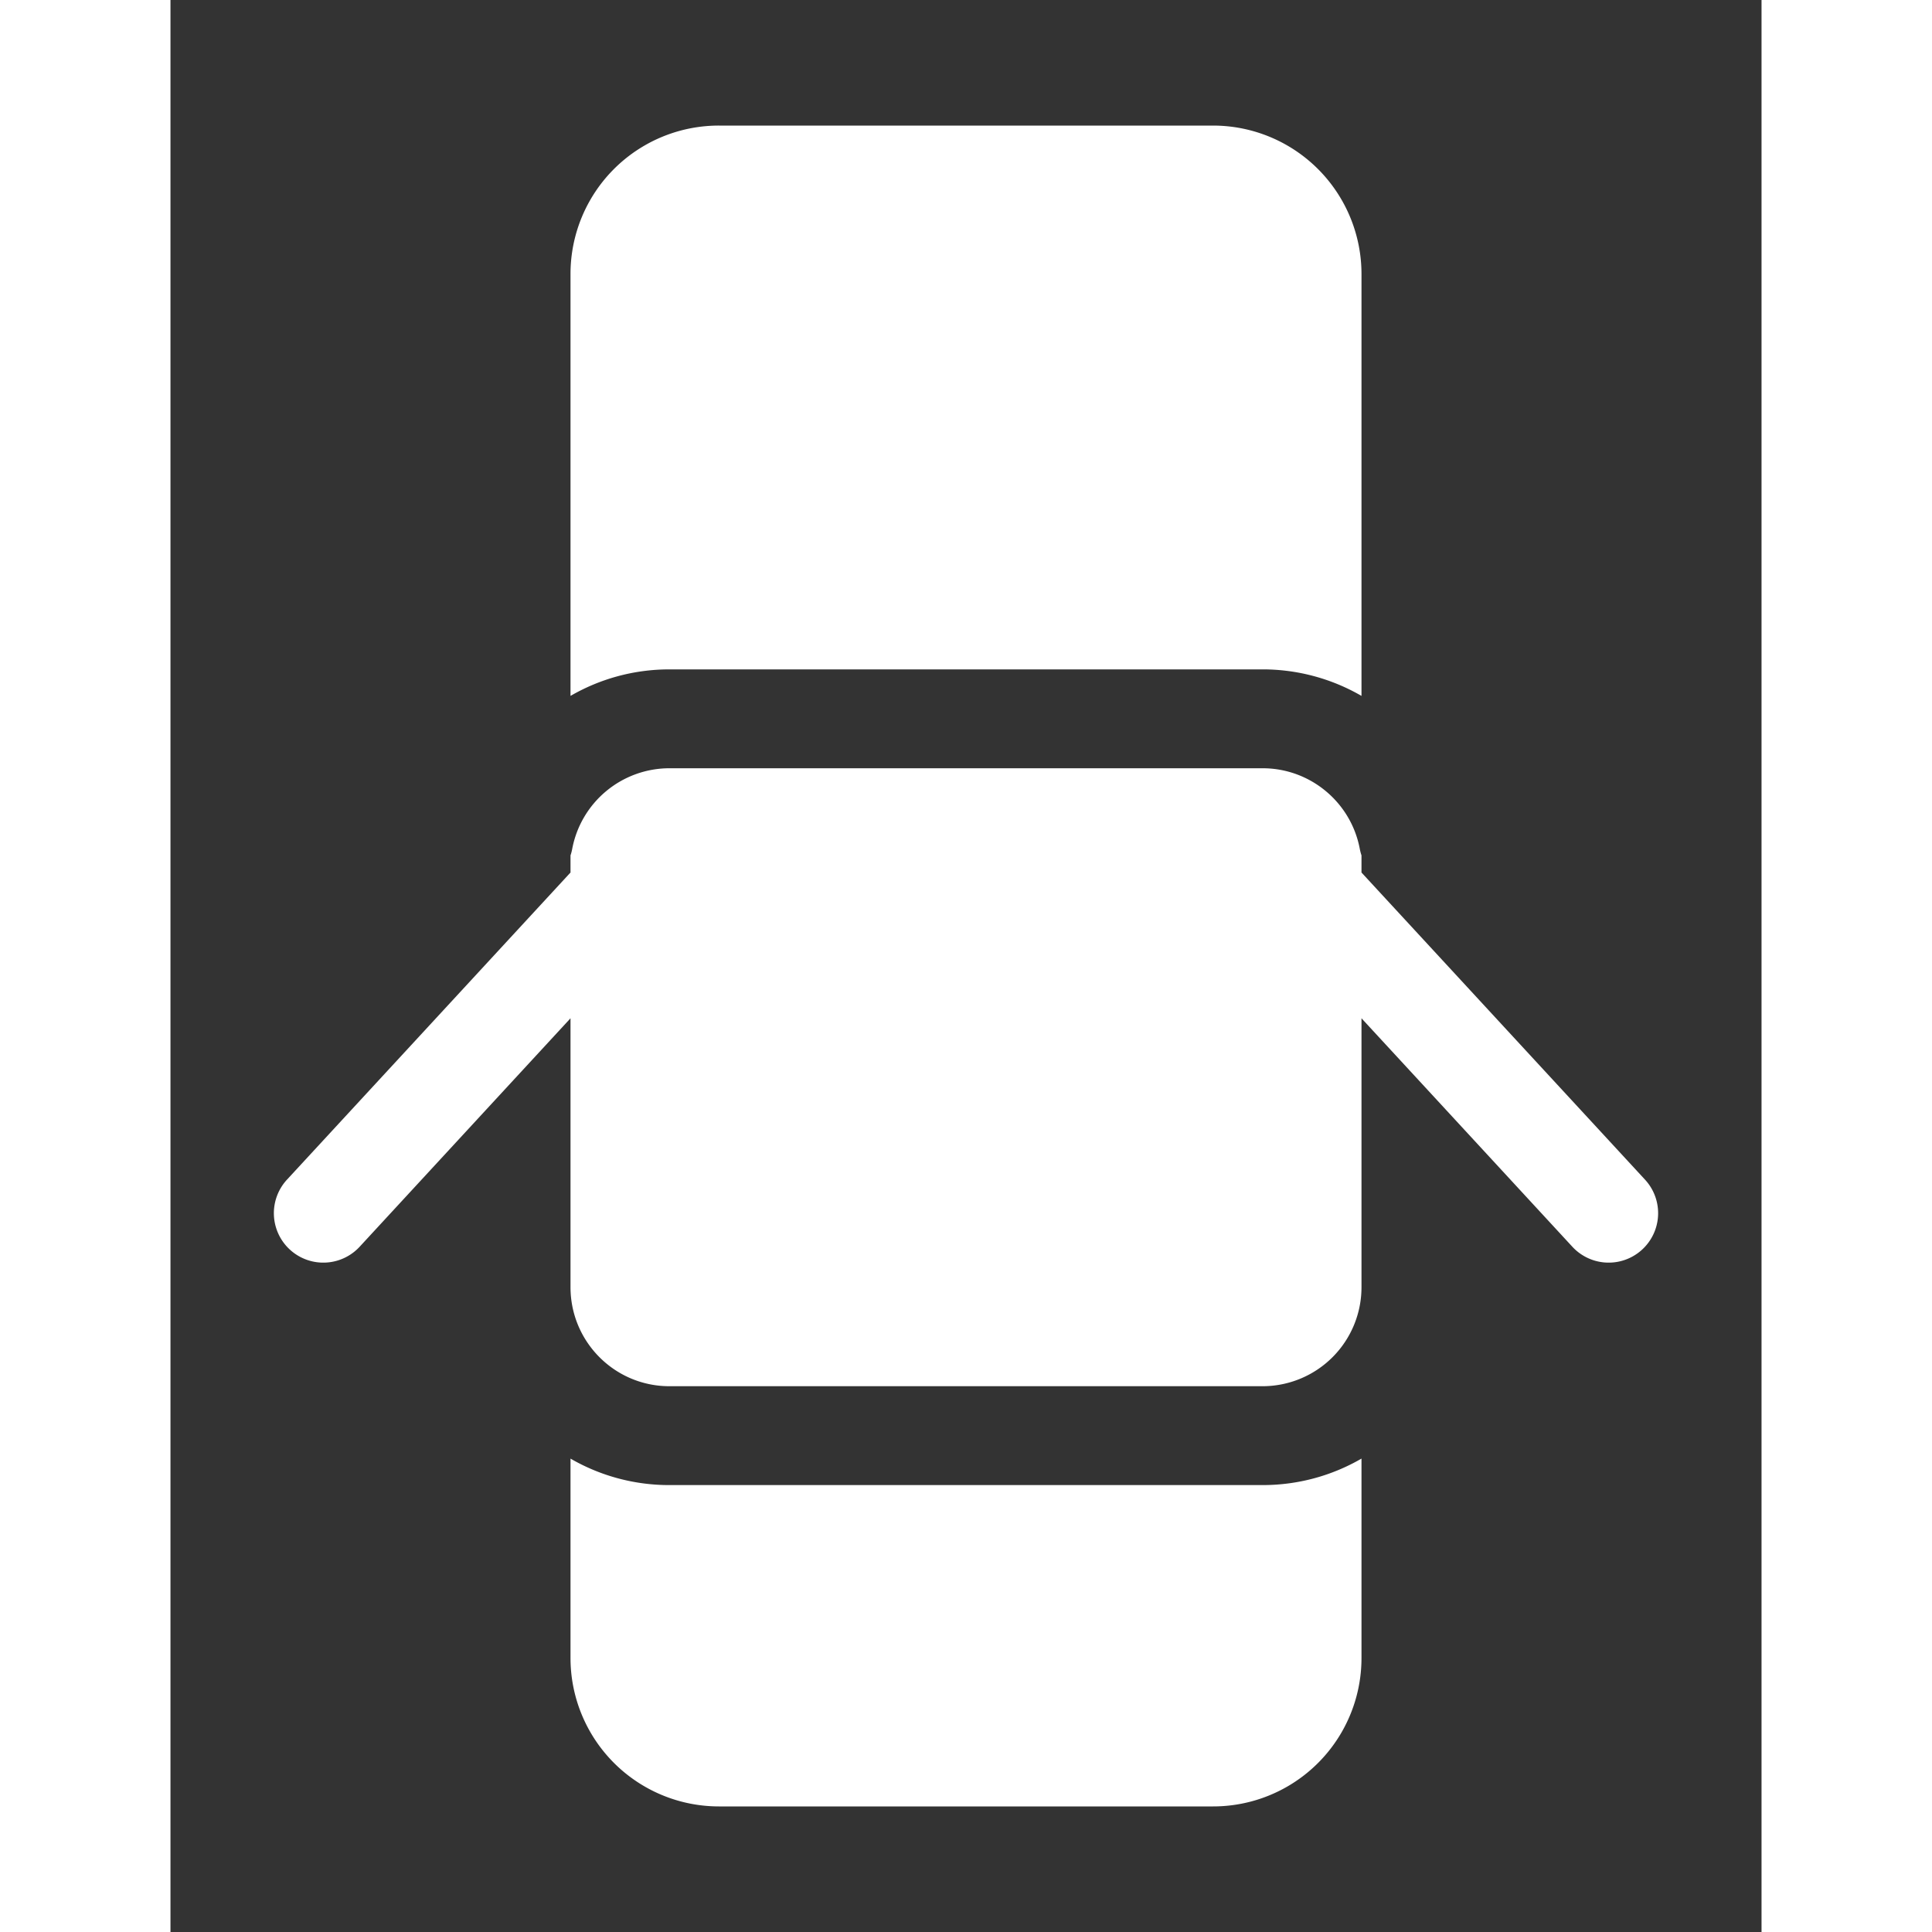 <svg xmlns="http://www.w3.org/2000/svg" version="1.1" xmlns:xlink="http://www.w3.org/1999/xlink" width="512" height="512" x="0" y="0" viewBox="0 0 56 68" style="enable-background:new 0 0 512 512" xml:space="preserve"><rect x="0" y="0" width="56" height="68" fill="#333333" stroke="none"/><g transform="matrix(0.87,0,0,0.87,3.64,4.42)"><path fill-rule="evenodd" d="m44 30.218 11.47 12.425a2 2 0 1 1-2.94 2.714L44 36.115v10.876A4.005 4.005 0 0 1 40 51H16c-2.209 0-4-1.794-4-4.009V36.115l-8.53 9.242a2 2 0 1 1-2.94-2.714L12 30.218v-.693c.03-.087.053-.177.07-.269A4.005 4.005 0 0 1 16 26h24c1.93 0 3.576 1.38 3.93 3.257.018.092.041.182.07.268v.693Zm0 31.779A6.001 6.001 0 0 1 37.996 68H18.004A6.006 6.006 0 0 1 12 61.997v-8.068A7.958 7.958 0 0 0 16 55h24c1.457 0 2.823-.39 4-1.072v8.069ZM12 6.003A6.001 6.001 0 0 1 18.004 0h19.992A6.006 6.006 0 0 1 44 6.003v17.07A7.97 7.97 0 0 0 40 22H16c-1.45 0-2.818.389-4 1.073V6.003Z" fill="#ffffff" opacity="1" data-original="#000000"></path></g></svg>